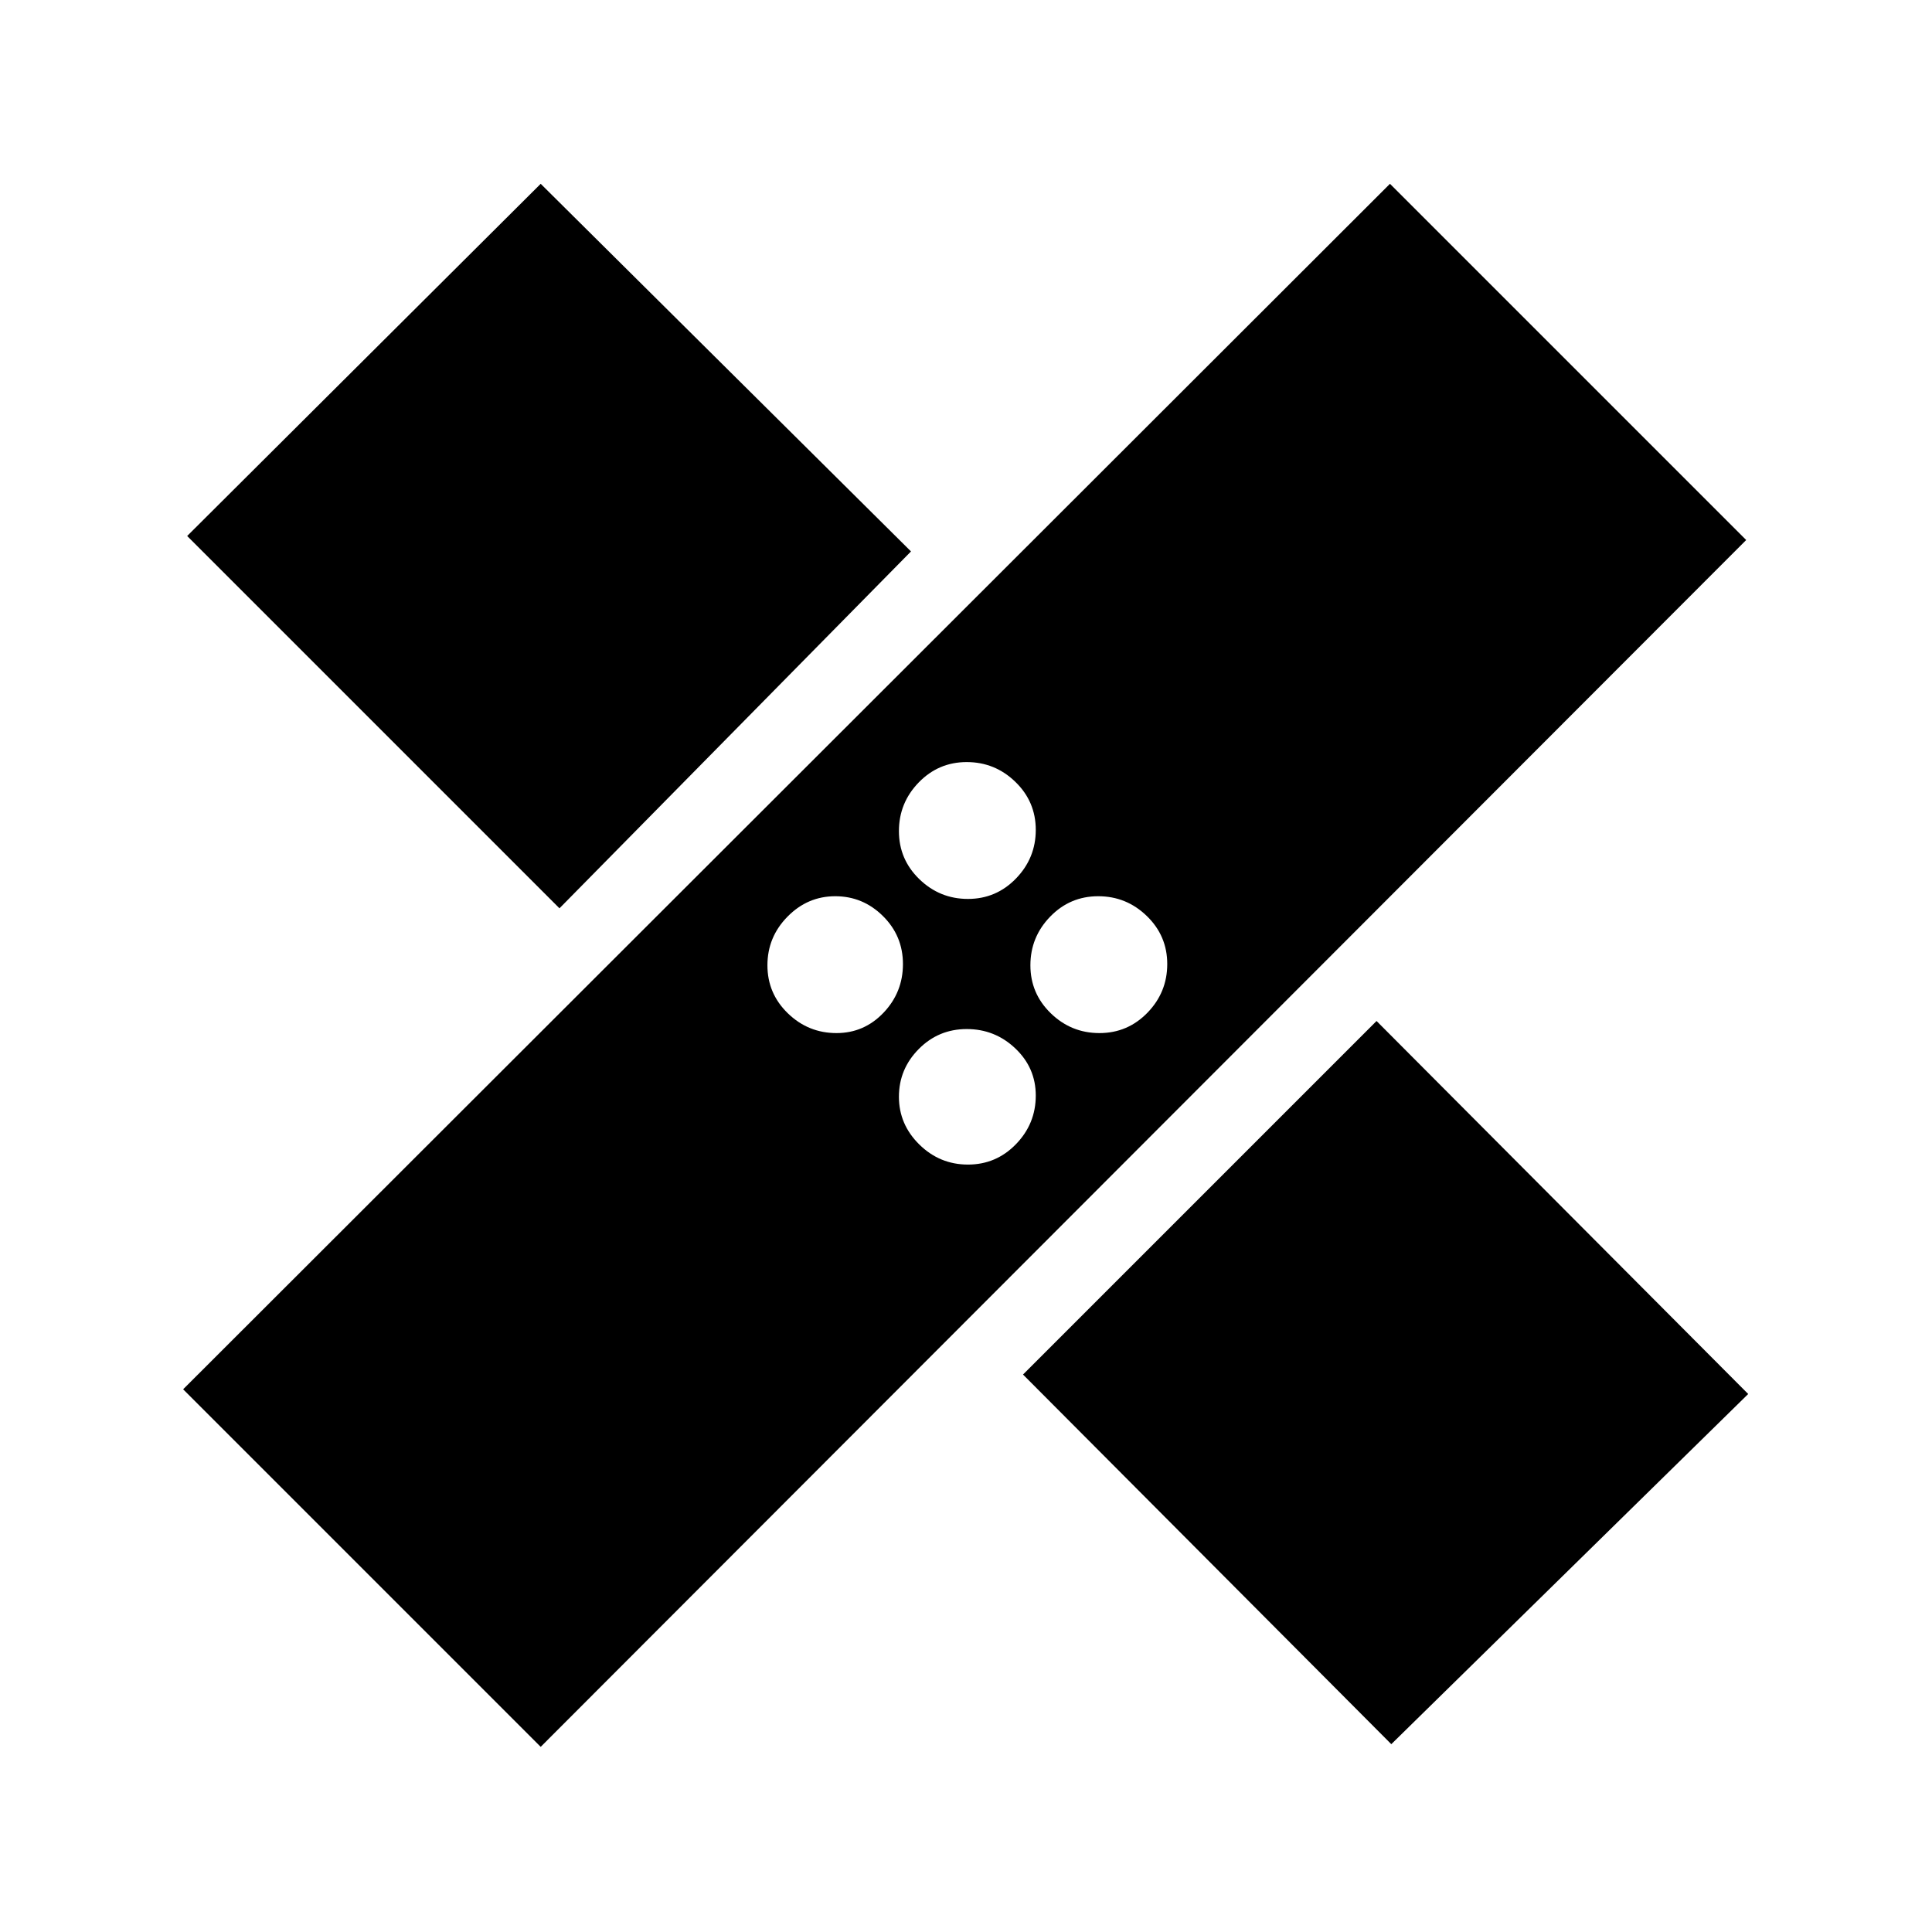 <svg xmlns="http://www.w3.org/2000/svg" height="40" viewBox="0 -960 960 960" width="40"><path d="M268.67-92 91-269.67l599.67-599 177 177L268.67-92Zm239.66-185L684-452.67l184.67 185.34-177.34 174-183-183.67Zm-27.36-104.33q14.03 0 23.86-10.14 9.84-10.14 9.84-24.17 0-13.74-10.14-23.39-10.14-9.64-24.17-9.64-14.03 0-23.86 9.95-9.83 9.94-9.83 23.69 0 13.75 10.13 23.72 10.14 9.98 24.17 9.98Zm-65.33-65.34q13.74 0 23.39-10.13 9.64-10.14 9.64-24.17 0-14.03-9.95-23.86-9.94-9.84-23.69-9.84-13.75 0-23.72 10.14-9.98 10.14-9.98 24.17 0 14.03 10.14 23.86t24.17 9.83Zm130.66 0q14.03 0 23.87-10.13 9.83-10.14 9.83-24.17 0-14.03-10.14-23.86-10.14-9.84-24.16-9.84-14.03 0-23.87 10.14-9.83 10.14-9.83 24.17 0 14.03 10.14 23.86 10.13 9.83 24.16 9.83Zm-268.3-62-185-185 175.67-175 184 182.67L278-508.67Zm202.97-4.66q14.03 0 23.86-10.14 9.84-10.14 9.84-24.17 0-14.03-10.14-23.86t-24.17-9.83q-14.03 0-23.86 10.13-9.83 10.14-9.83 24.17 0 14.03 10.13 23.86 10.14 9.84 24.17 9.84Z"/></svg>